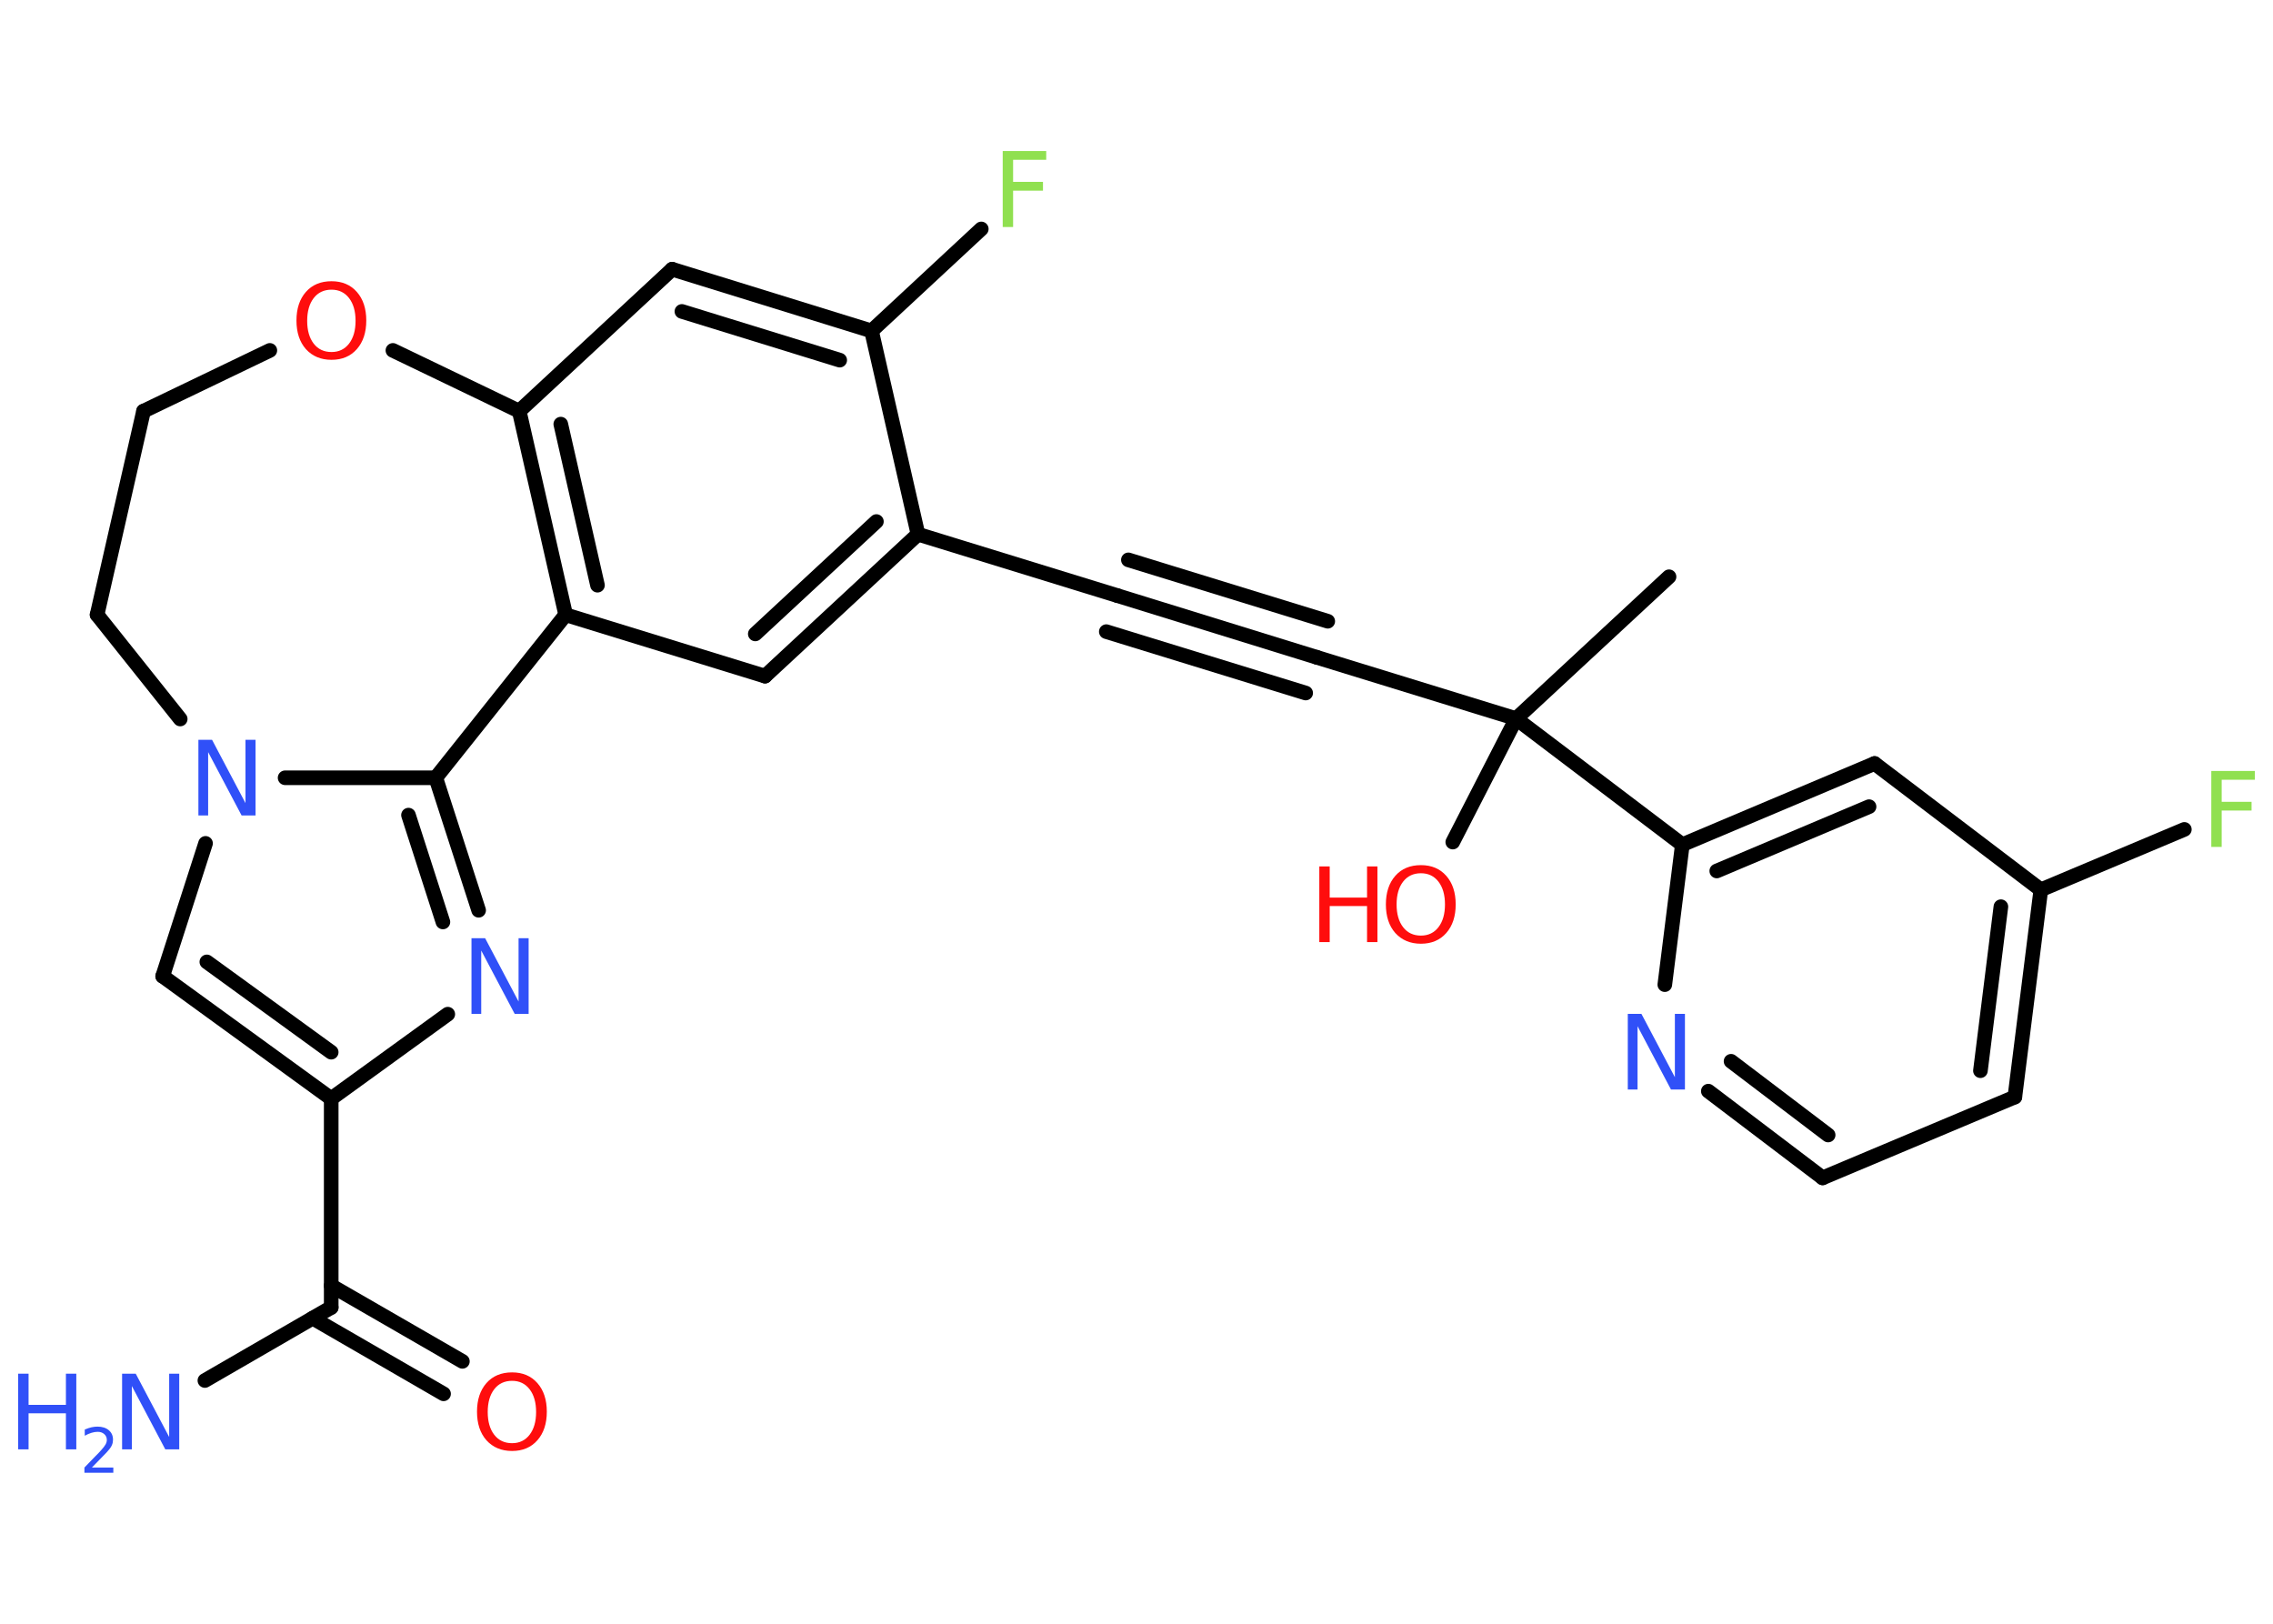 <?xml version='1.0' encoding='UTF-8'?>
<!DOCTYPE svg PUBLIC "-//W3C//DTD SVG 1.1//EN" "http://www.w3.org/Graphics/SVG/1.1/DTD/svg11.dtd">
<svg version='1.2' xmlns='http://www.w3.org/2000/svg' xmlns:xlink='http://www.w3.org/1999/xlink' width='70.0mm' height='50.0mm' viewBox='0 0 70.0 50.0'>
  <desc>Generated by the Chemistry Development Kit (http://github.com/cdk)</desc>
  <g stroke-linecap='round' stroke-linejoin='round' stroke='#000000' stroke-width='.45' fill='#3050F8'>
    <rect x='.0' y='.0' width='70.0' height='50.0' fill='#FFFFFF' stroke='none'/>
    <g id='mol1' class='mol'>
      <line id='mol1bnd1' class='bond' x1='51.4' y1='17.76' x2='46.69' y2='22.13'/>
      <line id='mol1bnd2' class='bond' x1='46.69' y1='22.13' x2='44.74' y2='25.93'/>
      <line id='mol1bnd3' class='bond' x1='46.69' y1='22.13' x2='40.55' y2='20.24'/>
      <g id='mol1bnd4' class='bond'>
        <line x1='40.55' y1='20.24' x2='34.41' y2='18.34'/>
        <line x1='40.21' y1='21.34' x2='34.07' y2='19.45'/>
        <line x1='40.89' y1='19.13' x2='34.75' y2='17.24'/>
      </g>
      <line id='mol1bnd5' class='bond' x1='34.41' y1='18.34' x2='28.27' y2='16.45'/>
      <g id='mol1bnd6' class='bond'>
        <line x1='23.56' y1='20.82' x2='28.27' y2='16.45'/>
        <line x1='23.26' y1='19.52' x2='26.99' y2='16.06'/>
      </g>
      <line id='mol1bnd7' class='bond' x1='23.56' y1='20.82' x2='17.42' y2='18.93'/>
      <g id='mol1bnd8' class='bond'>
        <line x1='15.99' y1='12.66' x2='17.42' y2='18.93'/>
        <line x1='17.27' y1='13.06' x2='18.4' y2='18.02'/>
      </g>
      <line id='mol1bnd9' class='bond' x1='15.99' y1='12.66' x2='20.7' y2='8.29'/>
      <g id='mol1bnd10' class='bond'>
        <line x1='26.84' y1='10.19' x2='20.7' y2='8.29'/>
        <line x1='25.86' y1='11.09' x2='21.0' y2='9.59'/>
      </g>
      <line id='mol1bnd11' class='bond' x1='28.27' y1='16.45' x2='26.84' y2='10.19'/>
      <line id='mol1bnd12' class='bond' x1='26.84' y1='10.19' x2='30.22' y2='7.05'/>
      <line id='mol1bnd13' class='bond' x1='15.99' y1='12.66' x2='12.1' y2='10.79'/>
      <line id='mol1bnd14' class='bond' x1='8.31' y1='10.79' x2='4.42' y2='12.66'/>
      <line id='mol1bnd15' class='bond' x1='4.42' y1='12.66' x2='2.99' y2='18.93'/>
      <line id='mol1bnd16' class='bond' x1='2.99' y1='18.93' x2='5.55' y2='22.14'/>
      <line id='mol1bnd17' class='bond' x1='6.33' y1='25.97' x2='5.01' y2='30.06'/>
      <g id='mol1bnd18' class='bond'>
        <line x1='5.01' y1='30.06' x2='10.2' y2='33.83'/>
        <line x1='6.37' y1='29.62' x2='10.2' y2='32.4'/>
      </g>
      <line id='mol1bnd19' class='bond' x1='10.2' y1='33.83' x2='10.2' y2='40.26'/>
      <line id='mol1bnd20' class='bond' x1='10.2' y1='40.26' x2='6.31' y2='42.51'/>
      <g id='mol1bnd21' class='bond'>
        <line x1='10.2' y1='39.59' x2='14.24' y2='41.92'/>
        <line x1='9.63' y1='40.59' x2='13.66' y2='42.92'/>
      </g>
      <line id='mol1bnd22' class='bond' x1='10.2' y1='33.83' x2='13.79' y2='31.23'/>
      <g id='mol1bnd23' class='bond'>
        <line x1='14.74' y1='28.03' x2='13.42' y2='23.95'/>
        <line x1='13.64' y1='28.39' x2='12.58' y2='25.1'/>
      </g>
      <line id='mol1bnd24' class='bond' x1='8.78' y1='23.95' x2='13.42' y2='23.95'/>
      <line id='mol1bnd25' class='bond' x1='17.42' y1='18.93' x2='13.42' y2='23.95'/>
      <line id='mol1bnd26' class='bond' x1='46.69' y1='22.13' x2='51.81' y2='26.01'/>
      <g id='mol1bnd27' class='bond'>
        <line x1='57.73' y1='23.51' x2='51.81' y2='26.01'/>
        <line x1='57.56' y1='24.84' x2='52.87' y2='26.82'/>
      </g>
      <line id='mol1bnd28' class='bond' x1='57.73' y1='23.51' x2='62.85' y2='27.4'/>
      <line id='mol1bnd29' class='bond' x1='62.85' y1='27.4' x2='67.27' y2='25.54'/>
      <g id='mol1bnd30' class='bond'>
        <line x1='62.05' y1='33.78' x2='62.85' y2='27.4'/>
        <line x1='60.99' y1='32.97' x2='61.62' y2='27.92'/>
      </g>
      <line id='mol1bnd31' class='bond' x1='62.05' y1='33.78' x2='56.13' y2='36.27'/>
      <g id='mol1bnd32' class='bond'>
        <line x1='52.61' y1='33.6' x2='56.13' y2='36.27'/>
        <line x1='53.31' y1='32.68' x2='56.3' y2='34.95'/>
      </g>
      <line id='mol1bnd33' class='bond' x1='51.81' y1='26.01' x2='51.27' y2='30.32'/>
      <g id='mol1atm3' class='atom'>
        <path d='M43.76 26.89q-.35 .0 -.55 .26q-.2 .26 -.2 .7q.0 .44 .2 .7q.2 .26 .55 .26q.34 .0 .54 -.26q.2 -.26 .2 -.7q.0 -.44 -.2 -.7q-.2 -.26 -.54 -.26zM43.76 26.64q.49 .0 .78 .33q.29 .33 .29 .88q.0 .55 -.29 .88q-.29 .33 -.78 .33q-.49 .0 -.79 -.33q-.29 -.33 -.29 -.88q.0 -.55 .29 -.88q.29 -.33 .79 -.33z' stroke='none' fill='#FF0D0D'/>
        <path d='M40.63 26.68h.32v.96h1.15v-.96h.32v2.33h-.32v-1.11h-1.15v1.11h-.32v-2.33z' stroke='none' fill='#FF0D0D'/>
      </g>
      <path id='mol1atm12' class='atom' d='M30.88 4.65h1.34v.27h-1.02v.68h.92v.27h-.92v1.12h-.32v-2.33z' stroke='none' fill='#90E050'/>
      <path id='mol1atm13' class='atom' d='M10.21 8.92q-.35 .0 -.55 .26q-.2 .26 -.2 .7q.0 .44 .2 .7q.2 .26 .55 .26q.34 .0 .54 -.26q.2 -.26 .2 -.7q.0 -.44 -.2 -.7q-.2 -.26 -.54 -.26zM10.21 8.66q.49 .0 .78 .33q.29 .33 .29 .88q.0 .55 -.29 .88q-.29 .33 -.78 .33q-.49 .0 -.79 -.33q-.29 -.33 -.29 -.88q.0 -.55 .29 -.88q.29 -.33 .79 -.33z' stroke='none' fill='#FF0D0D'/>
      <path id='mol1atm16' class='atom' d='M6.11 22.78h.42l1.03 1.95v-1.95h.31v2.33h-.43l-1.03 -1.95v1.95h-.3v-2.33z' stroke='none'/>
      <g id='mol1atm20' class='atom'>
        <path d='M3.76 42.3h.42l1.03 1.95v-1.95h.31v2.33h-.43l-1.03 -1.95v1.95h-.3v-2.33z' stroke='none'/>
        <path d='M.56 42.3h.32v.96h1.15v-.96h.32v2.33h-.32v-1.11h-1.15v1.11h-.32v-2.33z' stroke='none'/>
        <path d='M2.83 45.19h.66v.16h-.89v-.16q.11 -.11 .29 -.3q.19 -.19 .23 -.24q.09 -.1 .13 -.17q.04 -.07 .04 -.14q.0 -.11 -.08 -.18q-.08 -.07 -.2 -.07q-.09 .0 -.19 .03q-.1 .03 -.21 .09v-.19q.12 -.05 .21 -.07q.1 -.02 .18 -.02q.22 .0 .35 .11q.13 .11 .13 .29q.0 .09 -.03 .16q-.03 .08 -.12 .18q-.02 .03 -.15 .16q-.13 .13 -.35 .36z' stroke='none'/>
      </g>
      <path id='mol1atm21' class='atom' d='M15.77 42.52q-.35 .0 -.55 .26q-.2 .26 -.2 .7q.0 .44 .2 .7q.2 .26 .55 .26q.34 .0 .54 -.26q.2 -.26 .2 -.7q.0 -.44 -.2 -.7q-.2 -.26 -.54 -.26zM15.77 42.26q.49 .0 .78 .33q.29 .33 .29 .88q.0 .55 -.29 .88q-.29 .33 -.78 .33q-.49 .0 -.79 -.33q-.29 -.33 -.29 -.88q.0 -.55 .29 -.88q.29 -.33 .79 -.33z' stroke='none' fill='#FF0D0D'/>
      <path id='mol1atm22' class='atom' d='M14.52 28.89h.42l1.03 1.95v-1.95h.31v2.33h-.43l-1.03 -1.95v1.95h-.3v-2.33z' stroke='none'/>
      <path id='mol1atm27' class='atom' d='M68.1 23.74h1.34v.27h-1.02v.68h.92v.27h-.92v1.12h-.32v-2.33z' stroke='none' fill='#90E050'/>
      <path id='mol1atm30' class='atom' d='M50.13 31.22h.42l1.03 1.95v-1.95h.31v2.33h-.43l-1.03 -1.95v1.95h-.3v-2.33z' stroke='none'/>
    </g>
  </g>
</svg>
